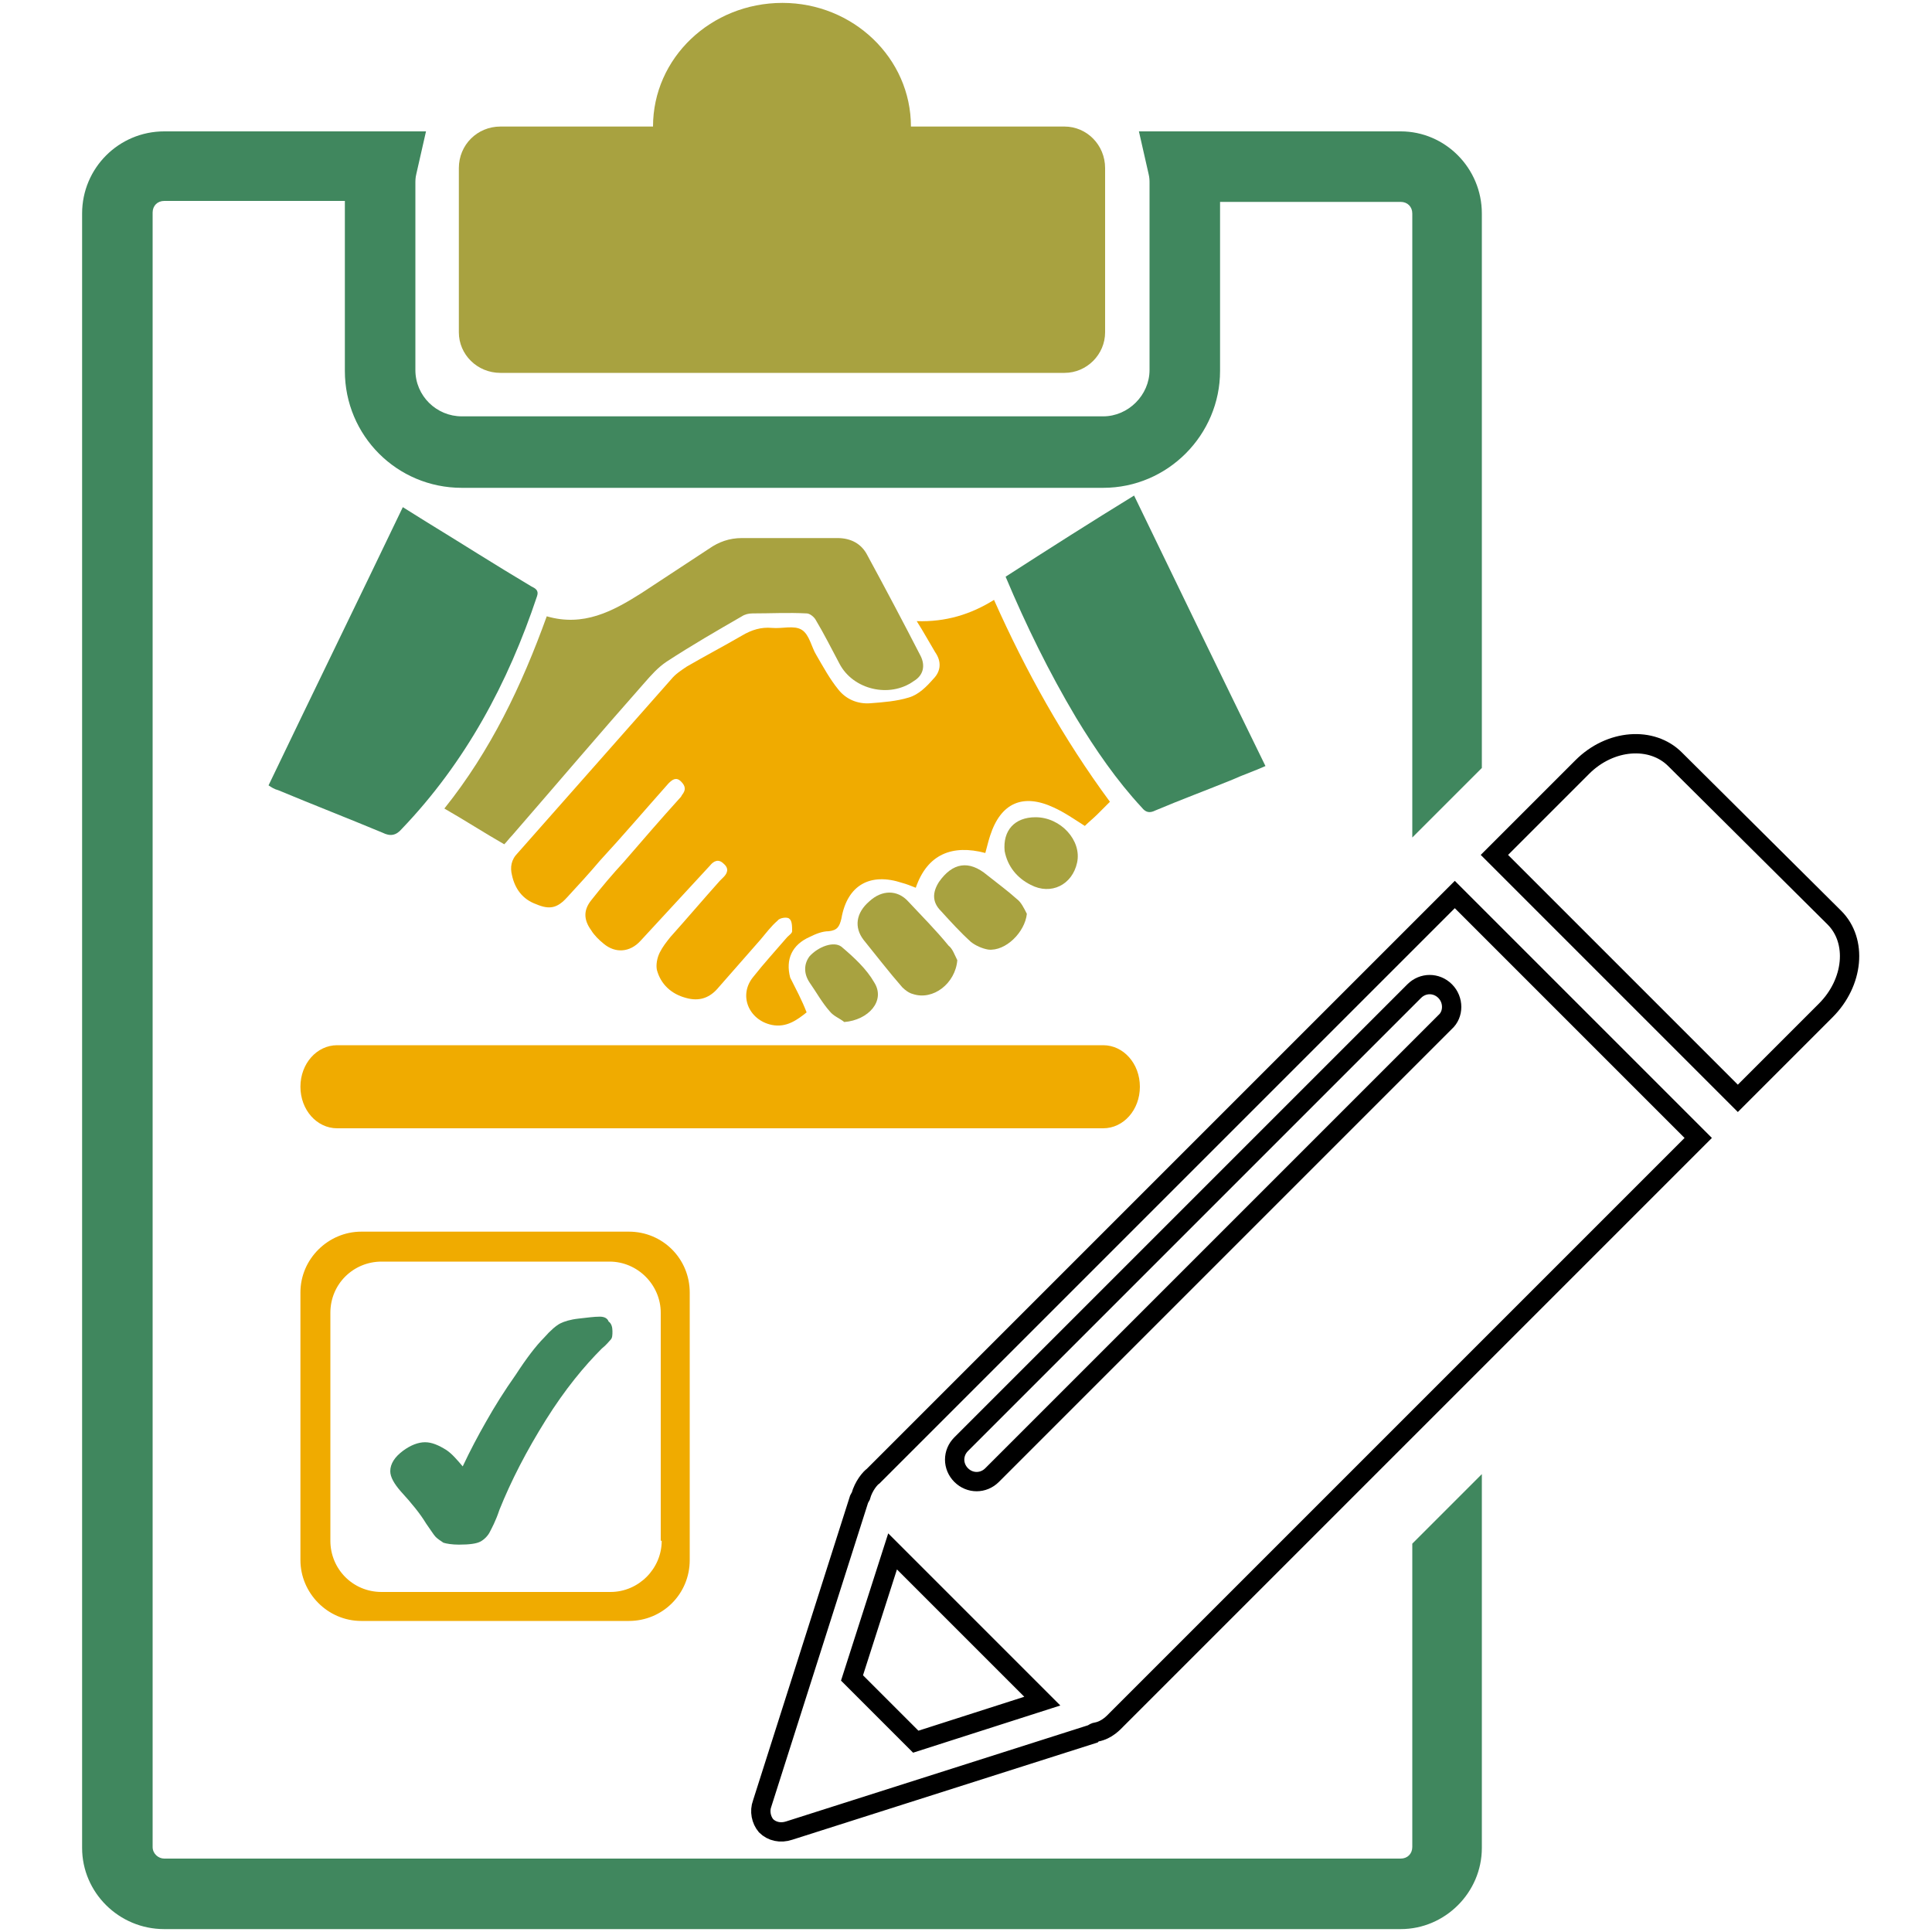 <?xml version="1.0" encoding="utf-8"?>
<!-- Generator: Adobe Illustrator 22.0.1, SVG Export Plug-In . SVG Version: 6.00 Build 0)  -->
<svg version="1.1" id="Layer_1" xmlns="http://www.w3.org/2000/svg" xmlns:xlink="http://www.w3.org/1999/xlink" x="0px" y="0px"
	 viewBox="0 0 200 200" style="enable-background:new 0 0 200 200;" xml:space="preserve">
<style type="text/css">
	.st0{fill:#40875E;}
	.st1{fill:#A8A240;}
	.st2{fill:#F0AB00;}
	.st3{fill:none;stroke:#000000;stroke-width:2;}
	.st4{fill:#F1AB1C;}
	.st5{fill:none;stroke:#000000;stroke-width:2;stroke-miterlimit:10;}
	.st6{fill:none;}
	.st7{fill:none;stroke:#EC1C24;stroke-width:0.25;}
	.st8{fill:#A69F3D;}
	.st9{fill:#EFAA1E;}
	.st10{fill-rule:evenodd;clip-rule:evenodd;fill:#F0AB00;}
	.st11{fill-rule:evenodd;clip-rule:evenodd;fill:#A69F3D;}
	.st12{fill:#A69F3D;stroke:#A69F3D;stroke-width:2;stroke-miterlimit:10;}
	.st13{fill:#EFAA1E;stroke:#EFAA1E;stroke-width:2;stroke-miterlimit:10;}
	.st14{fill:none;stroke:#A69F3D;stroke-width:2;stroke-miterlimit:10;}
</style>
<g>
	<path class="st0" d="M146.2,159.8l7.2-7.2v38.7c0,4.6-3.8,8.4-8.4,8.4H17c-4.7,0-8.5-3.8-8.5-8.4V22.1c0-4.7,3.8-8.5,8.5-8.5h27.1
		l-1,4.4C43,18.4,43,18.7,43,19v19.3c0,2.7,2.2,4.8,4.8,4.8h66.4c2.6,0,4.8-2.2,4.8-4.8V19c0-0.3,0-0.6-0.1-1l-1-4.4H145
		c4.6,0,8.4,3.8,8.4,8.5v57.4l-7.2,7.2V22.1c0-0.7-0.5-1.2-1.2-1.2h-18.7v17.5c0,6.6-5.4,12.1-12.1,12.1H47.8
		c-6.7,0-12.1-5.4-12.1-12.1V20.8H17c-0.7,0-1.2,0.5-1.2,1.2v169.2c0,0.7,0.6,1.2,1.2,1.2h128c0.7,0,1.2-0.5,1.2-1.2V159.8z"/>
	<path class="st1" d="M51.8,38.6h58.4c2.3,0,4.2-1.9,4.2-4.2v-17c0-2.4-1.9-4.3-4.2-4.3H94.3c0-7.1-6-12.8-13.3-12.8
		c-7.4,0-13.4,5.7-13.4,12.8H51.8c-2.4,0-4.3,1.9-4.3,4.3v17C47.5,36.7,49.4,38.6,51.8,38.6L51.8,38.6z"/>
	<path class="st5" d="M189.9,95l-16.5-16.4c-2.4-2.4-6.7-2.1-9.6,0.8l-9.1,9.1l25.2,25.2l9.1-9.1C191.9,101.7,192.3,97.4,189.9,95
		L189.9,95z M150.6,92.6l25.2,25.2L115.6,178c-0.3,0.3-1,1.1-2.1,1.3c-0.1,0-0.3,0.1-0.4,0.2l-31.4,10c-0.9,0.3-1.8,0.1-2.4-0.5
		c-0.5-0.6-0.7-1.5-0.4-2.3l10-31.4c0-0.1,0.1-0.2,0.2-0.4c0.3-1.1,1-1.9,1.3-2.1L150.6,92.6z M107.9,176.1l-15.5-15.5l-4.2,13.1
		l6.6,6.6L107.9,176.1z M149.6,102.6c-0.9-0.9-2.3-0.9-3.2,0l-46.9,46.9c-0.9,0.9-0.9,2.3,0,3.2c0.9,0.9,2.3,0.9,3.2,0l46.9-46.9
		C150.5,105,150.5,103.5,149.6,102.6L149.6,102.6z"/>
	<path class="st2" d="M68.5,159.5c0,2.9-2.4,5.3-5.3,5.3H39.5c-3,0-5.3-2.4-5.3-5.3v-23.6c0-3,2.4-5.3,5.3-5.3h23.6
		c2.9,0,5.3,2.4,5.3,5.3V159.5z M71.4,133.8c0-3.5-2.8-6.3-6.3-6.3H37.4c-3.4,0-6.3,2.8-6.3,6.3v27.7c0,3.4,2.8,6.3,6.3,6.3h27.7
		c3.5,0,6.3-2.8,6.3-6.3V133.8z"/>
	<path class="st2" d="M118,112.5c0,2.4-1.7,4.3-3.8,4.3H34.9c-2.1,0-3.8-1.9-3.8-4.3l0,0c0-2.4,1.7-4.3,3.8-4.3h79.3
		C116.3,108.2,118,110.1,118,112.5L118,112.5z"/>
	<path class="st2" d="M83.5,104.8c-1,0.8-2.1,1.6-3.6,1.3c-2.4-0.5-3.5-3.1-1.9-5c1.1-1.4,2.3-2.7,3.5-4.1c0.2-0.2,0.5-0.4,0.5-0.6
		c0-0.5,0-1.1-0.3-1.3c-0.2-0.2-1-0.1-1.2,0.2c-0.7,0.6-1.2,1.3-1.8,2c-1.4,1.6-2.9,3.3-4.3,4.9c-0.9,1.1-2,1.5-3.4,1.1
		c-1.5-0.4-2.6-1.4-3-2.9c-0.1-0.5,0-1.2,0.3-1.8c0.3-0.6,0.7-1.1,1.1-1.6c1.7-1.9,3.4-3.9,5.1-5.8c0.1-0.1,0.3-0.3,0.4-0.4
		c0.4-0.4,0.6-0.9,0-1.4c-0.5-0.5-1-0.3-1.4,0.2c-2.4,2.6-4.8,5.2-7.2,7.8c-1.1,1.2-2.6,1.3-3.8,0.3c-0.5-0.4-1-0.9-1.3-1.4
		c-0.8-1.1-0.8-2.1,0-3.1c1.1-1.4,2.2-2.7,3.4-4c1.9-2.2,3.8-4.4,5.7-6.5c0.1-0.1,0.2-0.2,0.3-0.4c0.4-0.5,0.4-0.9-0.1-1.4
		c-0.5-0.5-0.9-0.2-1.3,0.2c-2.4,2.7-4.7,5.4-7.1,8c-1.1,1.3-2.2,2.5-3.4,3.8c-1,1.1-1.8,1.3-3.2,0.7c-1.4-0.5-2.2-1.6-2.5-3
		c-0.2-0.8-0.1-1.6,0.6-2.3c5.3-6,10.6-12,15.9-18c0.4-0.5,1-0.9,1.6-1.3c1.9-1.1,3.8-2.1,5.7-3.2c1-0.6,2-0.9,3.1-0.8
		c1.1,0.1,2.3-0.3,3.1,0.2c0.8,0.5,1,1.8,1.5,2.6c0.7,1.2,1.4,2.5,2.3,3.6c0.8,1,2,1.5,3.3,1.4c1.3-0.1,2.7-0.2,4-0.6
		c1-0.3,1.8-1.1,2.5-1.9c0.8-0.8,0.9-1.8,0.2-2.8c-0.6-1-1.2-2.1-1.9-3.2c3,0.1,5.6-0.7,8-2.2c3.3,7.4,7.2,14.4,12,20.9
		c-0.4,0.4-0.9,0.9-1.3,1.3c-0.4,0.4-0.9,0.8-1.3,1.2c-1.1-0.7-2.1-1.4-3.2-1.9c-3.2-1.5-5.5-0.5-6.6,2.9c-0.2,0.6-0.3,1.1-0.5,1.8
		c-3.4-0.9-6,0.1-7.2,3.6c-0.5-0.2-1-0.4-1.4-0.5c-3.3-1.1-5.7,0.2-6.3,3.7c-0.2,0.8-0.4,1.2-1.3,1.3c-0.7,0-1.4,0.3-2,0.6
		c-1.8,0.8-2.5,2.3-2,4.2C82.4,102.4,83,103.5,83.5,104.8z"/>
	<path class="st0" d="M41.7,52.5c0.8,0.5,1.6,1,2.4,1.5c3.6,2.2,7.2,4.5,10.9,6.7c0.4,0.2,0.8,0.4,0.6,1c-3,9-7.4,17.2-14,24.1
		c-0.6,0.7-1.2,0.8-2,0.4c-3.6-1.5-7.2-2.9-10.8-4.4c-0.4-0.1-0.7-0.3-1-0.5C32.4,71.7,37.1,62.1,41.7,52.5z"/>
	<path class="st1" d="M56.6,63.8c3.8,1.1,6.8-0.5,9.8-2.4c2.3-1.5,4.7-3.1,7-4.6c1-0.7,2.1-1.1,3.4-1.1c3.3,0,6.6,0,9.9,0
		c1.4,0,2.5,0.6,3.1,1.8c1.9,3.5,3.7,6.9,5.5,10.4c0.5,1,0.3,2-0.7,2.6c-2.5,1.8-6.3,0.9-7.7-1.8c-0.8-1.5-1.6-3.1-2.5-4.6
		c-0.2-0.3-0.6-0.6-0.9-0.6c-1.9-0.1-3.7,0-5.6,0c-0.4,0-0.8,0.1-1.1,0.3c-2.6,1.5-5.2,3-7.8,4.7c-0.9,0.6-1.6,1.4-2.3,2.2
		c-4.6,5.2-9.1,10.5-13.7,15.8c-0.3,0.3-0.5,0.6-0.8,0.9c-2.1-1.2-4.1-2.5-6.2-3.7C50.8,77.7,54,71,56.6,63.8z"/>
	<path class="st0" d="M104.1,59.7c4.5-2.9,8.9-5.7,13.3-8.4c4.5,9.3,9,18.6,13.6,28c-1.1,0.5-2.3,0.9-3.4,1.4
		c-2.7,1.1-5.4,2.1-8,3.2c-0.6,0.3-1,0.2-1.4-0.3c-2.6-2.8-4.8-6-6.8-9.3C108.6,69.6,106.2,64.7,104.1,59.7z"/>
	<path class="st1" d="M99.1,99.4c-0.2,2.4-2.5,4.2-4.6,3.5c-0.4-0.1-0.8-0.4-1.1-0.7c-1.4-1.6-2.7-3.3-4-4.9c-1-1.3-0.8-2.8,0.6-4
		c1.3-1.2,2.9-1.2,4,0c1.4,1.5,2.9,3,4.2,4.6C98.6,98.2,98.8,98.8,99.1,99.4z"/>
	<path class="st1" d="M106.3,94.6c-0.2,1.9-2.2,3.9-4,3.7c-0.6-0.1-1.3-0.4-1.8-0.8c-1.1-1-2.1-2.1-3.1-3.2c-0.9-0.9-0.9-1.9-0.2-3
		c1.4-2,3.1-2.3,5-0.7c1,0.8,2.1,1.6,3.1,2.5C105.7,93.4,106,94,106.3,94.6z"/>
	<path class="st1" d="M107.2,84.6c2.6,0,4.8,2.4,4.3,4.7c-0.5,2.3-2.7,3.4-4.8,2.3c-1.4-0.7-2.4-1.9-2.7-3.5
		C103.8,86,105,84.6,107.2,84.6z"/>
	<path class="st1" d="M87.4,105.8c-0.5-0.4-1.1-0.6-1.5-1.1c-0.8-0.9-1.4-2-2.1-3c-0.6-0.9-0.6-1.9,0-2.7c0.9-1,2.5-1.6,3.3-1
		c1.3,1.1,2.6,2.3,3.4,3.7C91.7,103.6,89.9,105.6,87.4,105.8z"/>
	<g>
		<path class="st0" d="M62.1,136.3c-0.6,0-1.3,0.1-2.2,0.2c-0.9,0.1-1.5,0.3-1.9,0.5c-0.4,0.2-1,0.7-1.7,1.5
			c-0.8,0.8-1.8,2.1-2.9,3.8c-1.2,1.7-2.2,3.3-3.1,4.9c-0.8,1.4-1.6,2.9-2.4,4.6c-0.6-0.7-1.1-1.3-1.7-1.7c-0.8-0.5-1.5-0.8-2.2-0.8
			c-0.7,0-1.5,0.3-2.3,0.9c-0.8,0.6-1.3,1.3-1.3,2.1c0,0.6,0.4,1.3,1.1,2.1c1.1,1.2,2,2.3,2.6,3.3c0.5,0.7,0.8,1.2,1,1.4
			c0.2,0.2,0.5,0.4,0.8,0.6c0.3,0.1,0.9,0.2,1.6,0.2c1.1,0,1.8-0.1,2.2-0.3c0.4-0.2,0.8-0.6,1-1c0.2-0.4,0.6-1.1,1-2.3
			c1.2-3,2.8-6.1,4.8-9.3c2-3.2,4-5.6,5.8-7.4c0.5-0.4,0.7-0.7,0.9-0.9c0.2-0.2,0.2-0.5,0.2-0.9c0-0.4-0.1-0.8-0.4-1
			C62.9,136.5,62.6,136.3,62.1,136.3z"/>
	</g>
</g>
</svg>
